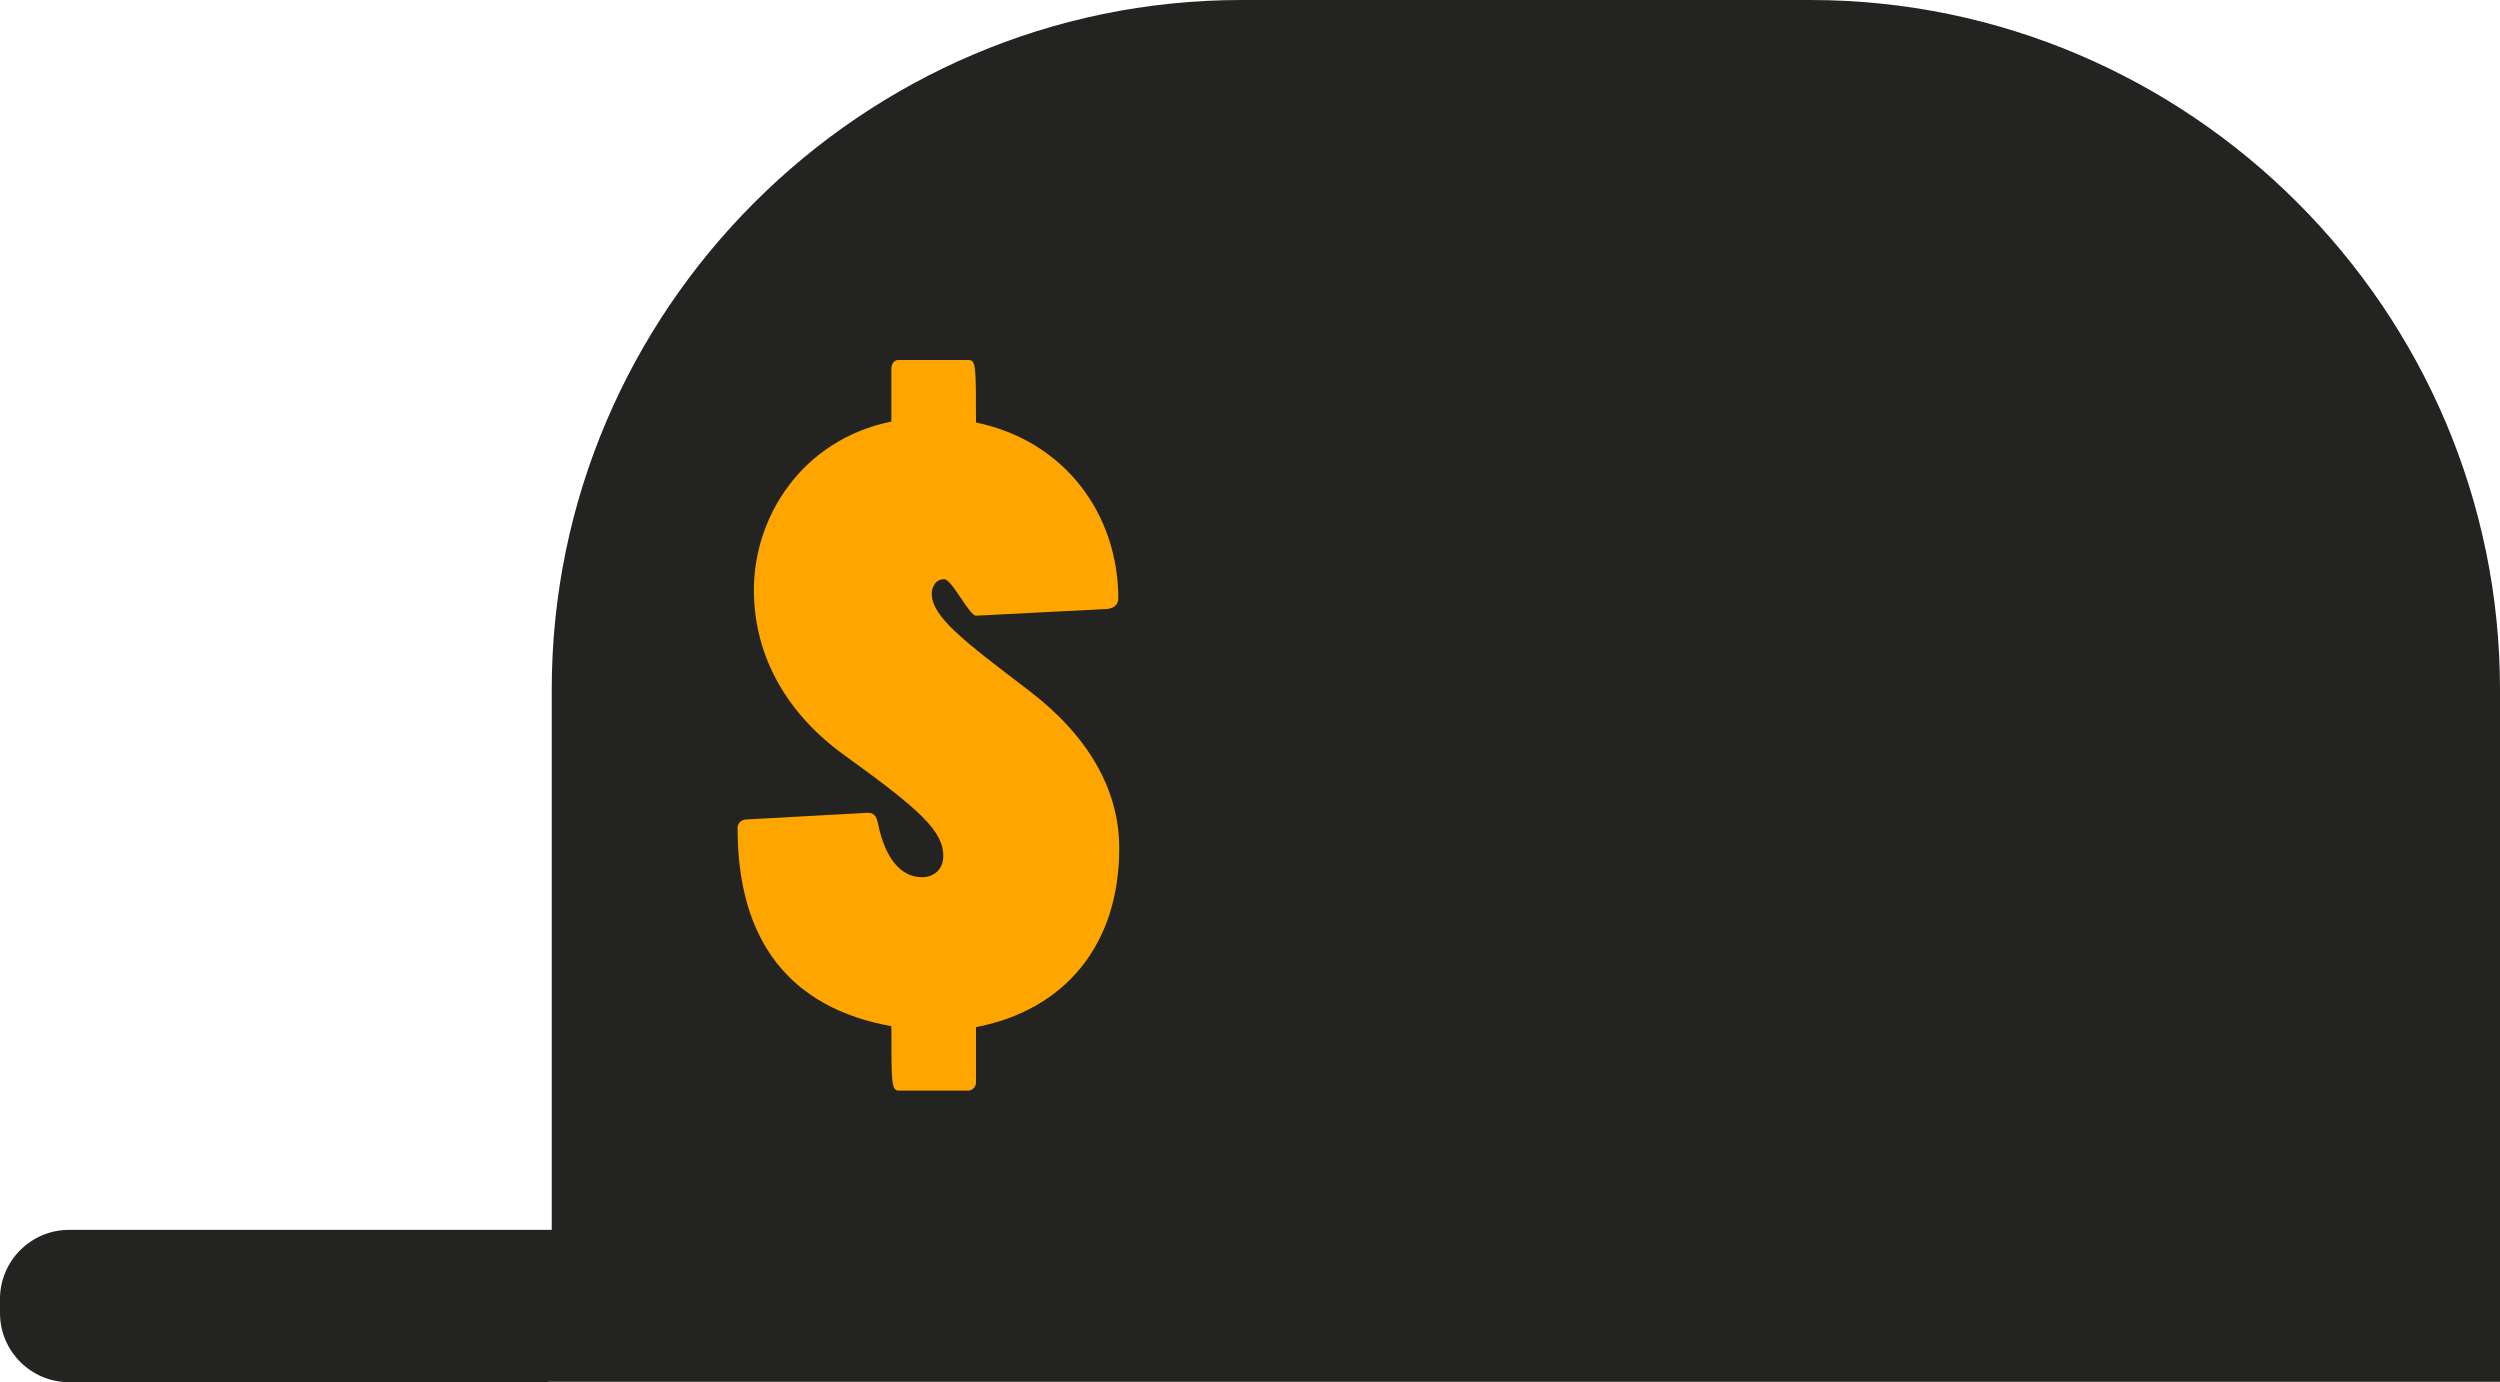 <svg version="1.1" id="图层_1" x="0px" y="0px" width="140.893px" height="77.895px" viewBox="0 0 140.893 77.895" enable-background="new 0 0 140.893 77.895" xml:space="preserve" xmlns="http://www.w3.org/2000/svg" xmlns:xlink="http://www.w3.org/1999/xlink" xmlns:xml="http://www.w3.org/XML/1998/namespace">
  <path fill="#232322" d="M102.025,0H69.96C48.583,0,31.094,17.489,31.094,38.866v30.446H3.886C1.748,69.313,0,71.061,0,73.199v0.809
	c0,2.139,1.748,3.887,3.886,3.887h27.005v-0.021h83.161h26.841v-7.09V38.866C140.893,17.489,123.401,0,102.025,0z" class="color c1"/>
  <g>
    <path fill="#FFA500" d="M55.004,61.032c0,0.216-0.215,0.433-0.435,0.433h-3.901c-0.432,0-0.432-0.379-0.432-3.631
		c-5.689-1.03-8.669-4.767-8.669-11.16c0-0.273,0.163-0.433,0.435-0.488l6.879-0.379c0.326,0,0.488,0.109,0.599,0.594
		c0.38,1.9,1.243,3.037,2.49,3.037c0.704,0,1.192-0.49,1.192-1.19c0-1.41-1.299-2.604-5.581-5.692
		c-3.087-2.22-5.094-5.416-5.094-9.317c0-4.116,2.71-8.452,7.749-9.481v-2.979c0-0.271,0.163-0.49,0.38-0.49h3.953
		c0.435,0,0.435,0.326,0.435,3.523c4.983,1.027,8.02,5.147,8.02,9.914c0,0.327-0.217,0.541-0.6,0.594l-7.42,0.38
		c-0.378,0-1.355-2.057-1.788-2.057c-0.489,0-0.704,0.433-0.704,0.813c0,1.302,1.787,2.654,5.418,5.418
		c3.359,2.547,5.147,5.581,5.147,8.938c0,5.42-3.037,9.104-8.073,10.077V61.032z" class="color c2"/>
  </g>
</svg>